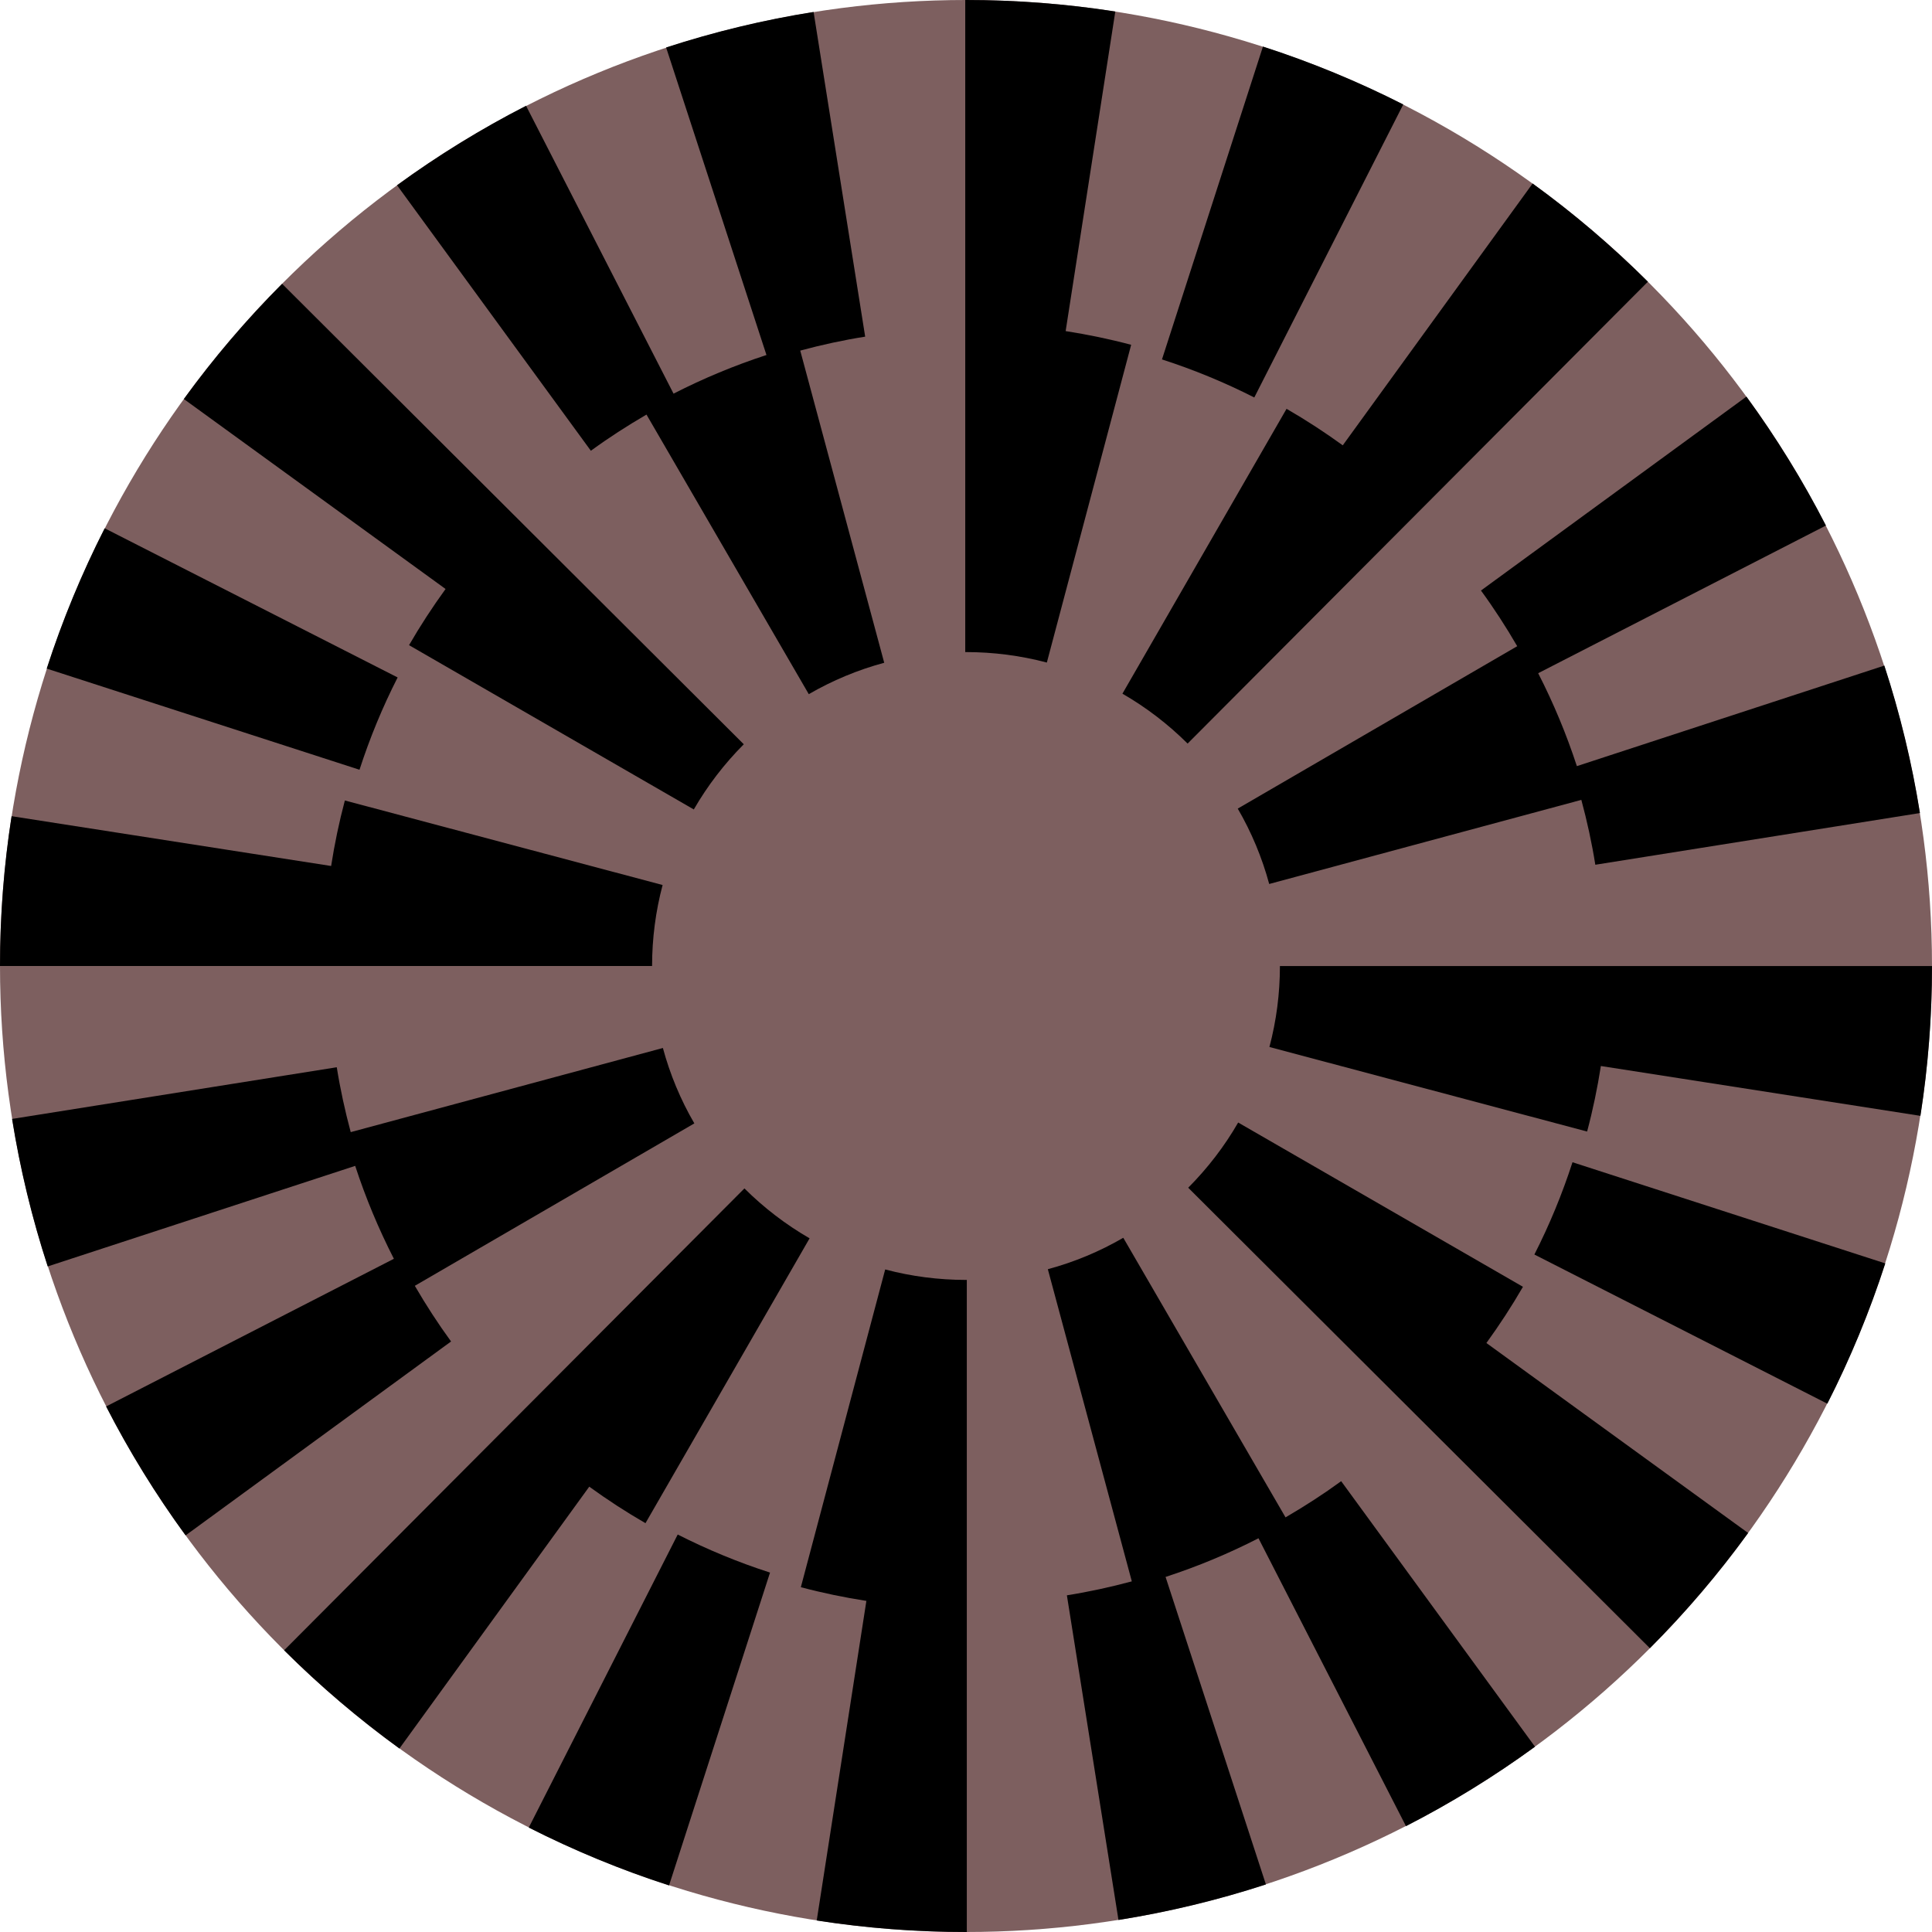 <svg width="64" height="64" viewBox="0 0 64 64" fill="none" xmlns="http://www.w3.org/2000/svg">
<circle cx="32" cy="32" r="32" fill="#7D5F5F"/>
<path d="M13.171 22.441L3.467 17.5C2.708 18.992 2.061 20.555 1.547 22.148L11.909 25.499C12.248 24.451 12.672 23.423 13.172 22.442L13.171 22.441Z" fill="black"/>
<path d="M21.416 13.734L26.792 22.995C27.577 22.54 28.417 22.19 29.291 21.955L26.509 11.614C27.217 11.423 27.936 11.266 28.66 11.152L26.951 0.396C25.297 0.658 23.654 1.055 22.066 1.572L25.39 11.76C24.333 12.105 23.303 12.533 22.312 13.04L17.426 3.504C15.94 4.265 14.503 5.15 13.152 6.136L19.573 14.932C20.164 14.501 20.782 14.102 21.416 13.733L21.416 13.734Z" fill="black"/>
<path d="M50.26 21.406L41.002 26.786C41.458 27.57 41.808 28.411 42.044 29.283L52.384 26.497C52.575 27.205 52.732 27.923 52.847 28.646L63.601 26.933C63.338 25.281 62.941 23.637 62.422 22.048L52.236 25.379C51.89 24.321 51.462 23.293 50.954 22.301L60.487 17.409C59.726 15.925 58.839 14.487 57.853 13.138L49.059 19.562C49.491 20.153 49.891 20.771 50.259 21.405L50.26 21.406Z" fill="black"/>
<path d="M46.485 3.46C44.992 2.701 43.428 2.056 41.837 1.542L38.492 11.906C39.539 12.244 40.568 12.668 41.55 13.167L46.485 3.459V3.46Z" fill="black"/>
<path d="M42.618 13.544L37.182 22.979C37.969 23.433 38.695 23.989 39.341 24.632L54.589 9.332C53.406 8.153 52.121 7.059 50.77 6.079L44.481 14.752C43.881 14.318 43.261 13.913 42.619 13.543L42.618 13.544Z" fill="black"/>
<path d="M13.55 21.372L22.983 26.814C23.437 26.028 23.994 25.301 24.639 24.655L9.345 9.401C8.165 10.584 7.07 11.868 6.09 13.218L14.76 19.511C14.326 20.11 13.921 20.73 13.55 21.372Z" fill="black"/>
<path d="M35.301 10.968L36.946 0.381C35.32 0.128 33.656 0 32 0H31.975V21.601H32C32.91 21.601 33.811 21.718 34.678 21.948L37.471 11.422C36.757 11.232 36.032 11.082 35.301 10.968V10.968Z" fill="black"/>
<path d="M21.949 29.317L11.424 26.517C11.234 27.231 11.083 27.955 10.969 28.687L0.383 27.037C0.129 28.668 0 30.339 0 32H21.601C21.601 31.088 21.719 30.185 21.95 29.317H21.949Z" fill="black"/>
<path d="M50.829 41.558L60.533 46.499C61.293 45.008 61.939 43.444 62.453 41.852L52.091 38.501C51.752 39.548 51.328 40.577 50.828 41.558L50.829 41.558Z" fill="black"/>
<path d="M42.585 50.265L37.21 41.003C36.425 41.459 35.585 41.809 34.711 42.044L37.493 52.385C36.784 52.575 36.066 52.732 35.342 52.847L37.051 63.602C38.704 63.339 40.347 62.943 41.935 62.425L38.611 52.238C39.669 51.893 40.698 51.465 41.689 50.957L46.575 60.494C48.061 59.733 49.498 58.848 50.849 57.862L44.428 49.066C43.837 49.497 43.219 49.896 42.585 50.265V50.265Z" fill="black"/>
<path d="M13.742 42.594L23.001 37.214C22.544 36.43 22.195 35.589 21.959 34.716L11.618 37.503C11.428 36.795 11.271 36.077 11.156 35.354L0.4 37.066C0.664 38.719 1.061 40.363 1.58 41.952L11.766 38.621C12.112 39.678 12.54 40.707 13.048 41.699L3.515 46.591C4.276 48.075 5.162 49.512 6.148 50.862L14.942 44.438C14.51 43.846 14.111 43.229 13.742 42.595L13.742 42.594Z" fill="black"/>
<path d="M17.516 60.541C19.009 61.299 20.572 61.945 22.163 62.458L25.508 52.094C24.462 51.757 23.433 51.332 22.45 50.833L17.516 60.541V60.541Z" fill="black"/>
<path d="M21.383 50.456L26.819 41.021C26.032 40.567 25.306 40.011 24.66 39.368L9.412 54.668C10.595 55.847 11.88 56.941 13.231 57.922L19.52 49.248C20.12 49.683 20.74 50.087 21.382 50.457L21.383 50.456Z" fill="black"/>
<path d="M50.45 42.627L41.016 37.185C40.563 37.972 40.005 38.698 39.361 39.345L54.654 54.599C55.834 53.417 56.929 52.133 57.909 50.782L49.239 44.489C49.673 43.89 50.078 43.27 50.449 42.628L50.45 42.627Z" fill="black"/>
<path d="M29.323 42.052L26.529 52.578C27.244 52.768 27.968 52.918 28.7 53.032L27.055 63.619C28.681 63.872 30.345 64 32.002 64H32.027V42.399H32.002C31.091 42.399 30.19 42.282 29.323 42.052H29.323Z" fill="black"/>
<path d="M42.399 32C42.399 32.912 42.282 33.815 42.051 34.683L52.575 37.484C52.766 36.769 52.916 36.045 53.031 35.313L63.617 36.964C63.872 35.333 64 33.662 64 32.001H42.399V32Z" fill="black"/>
</svg>
